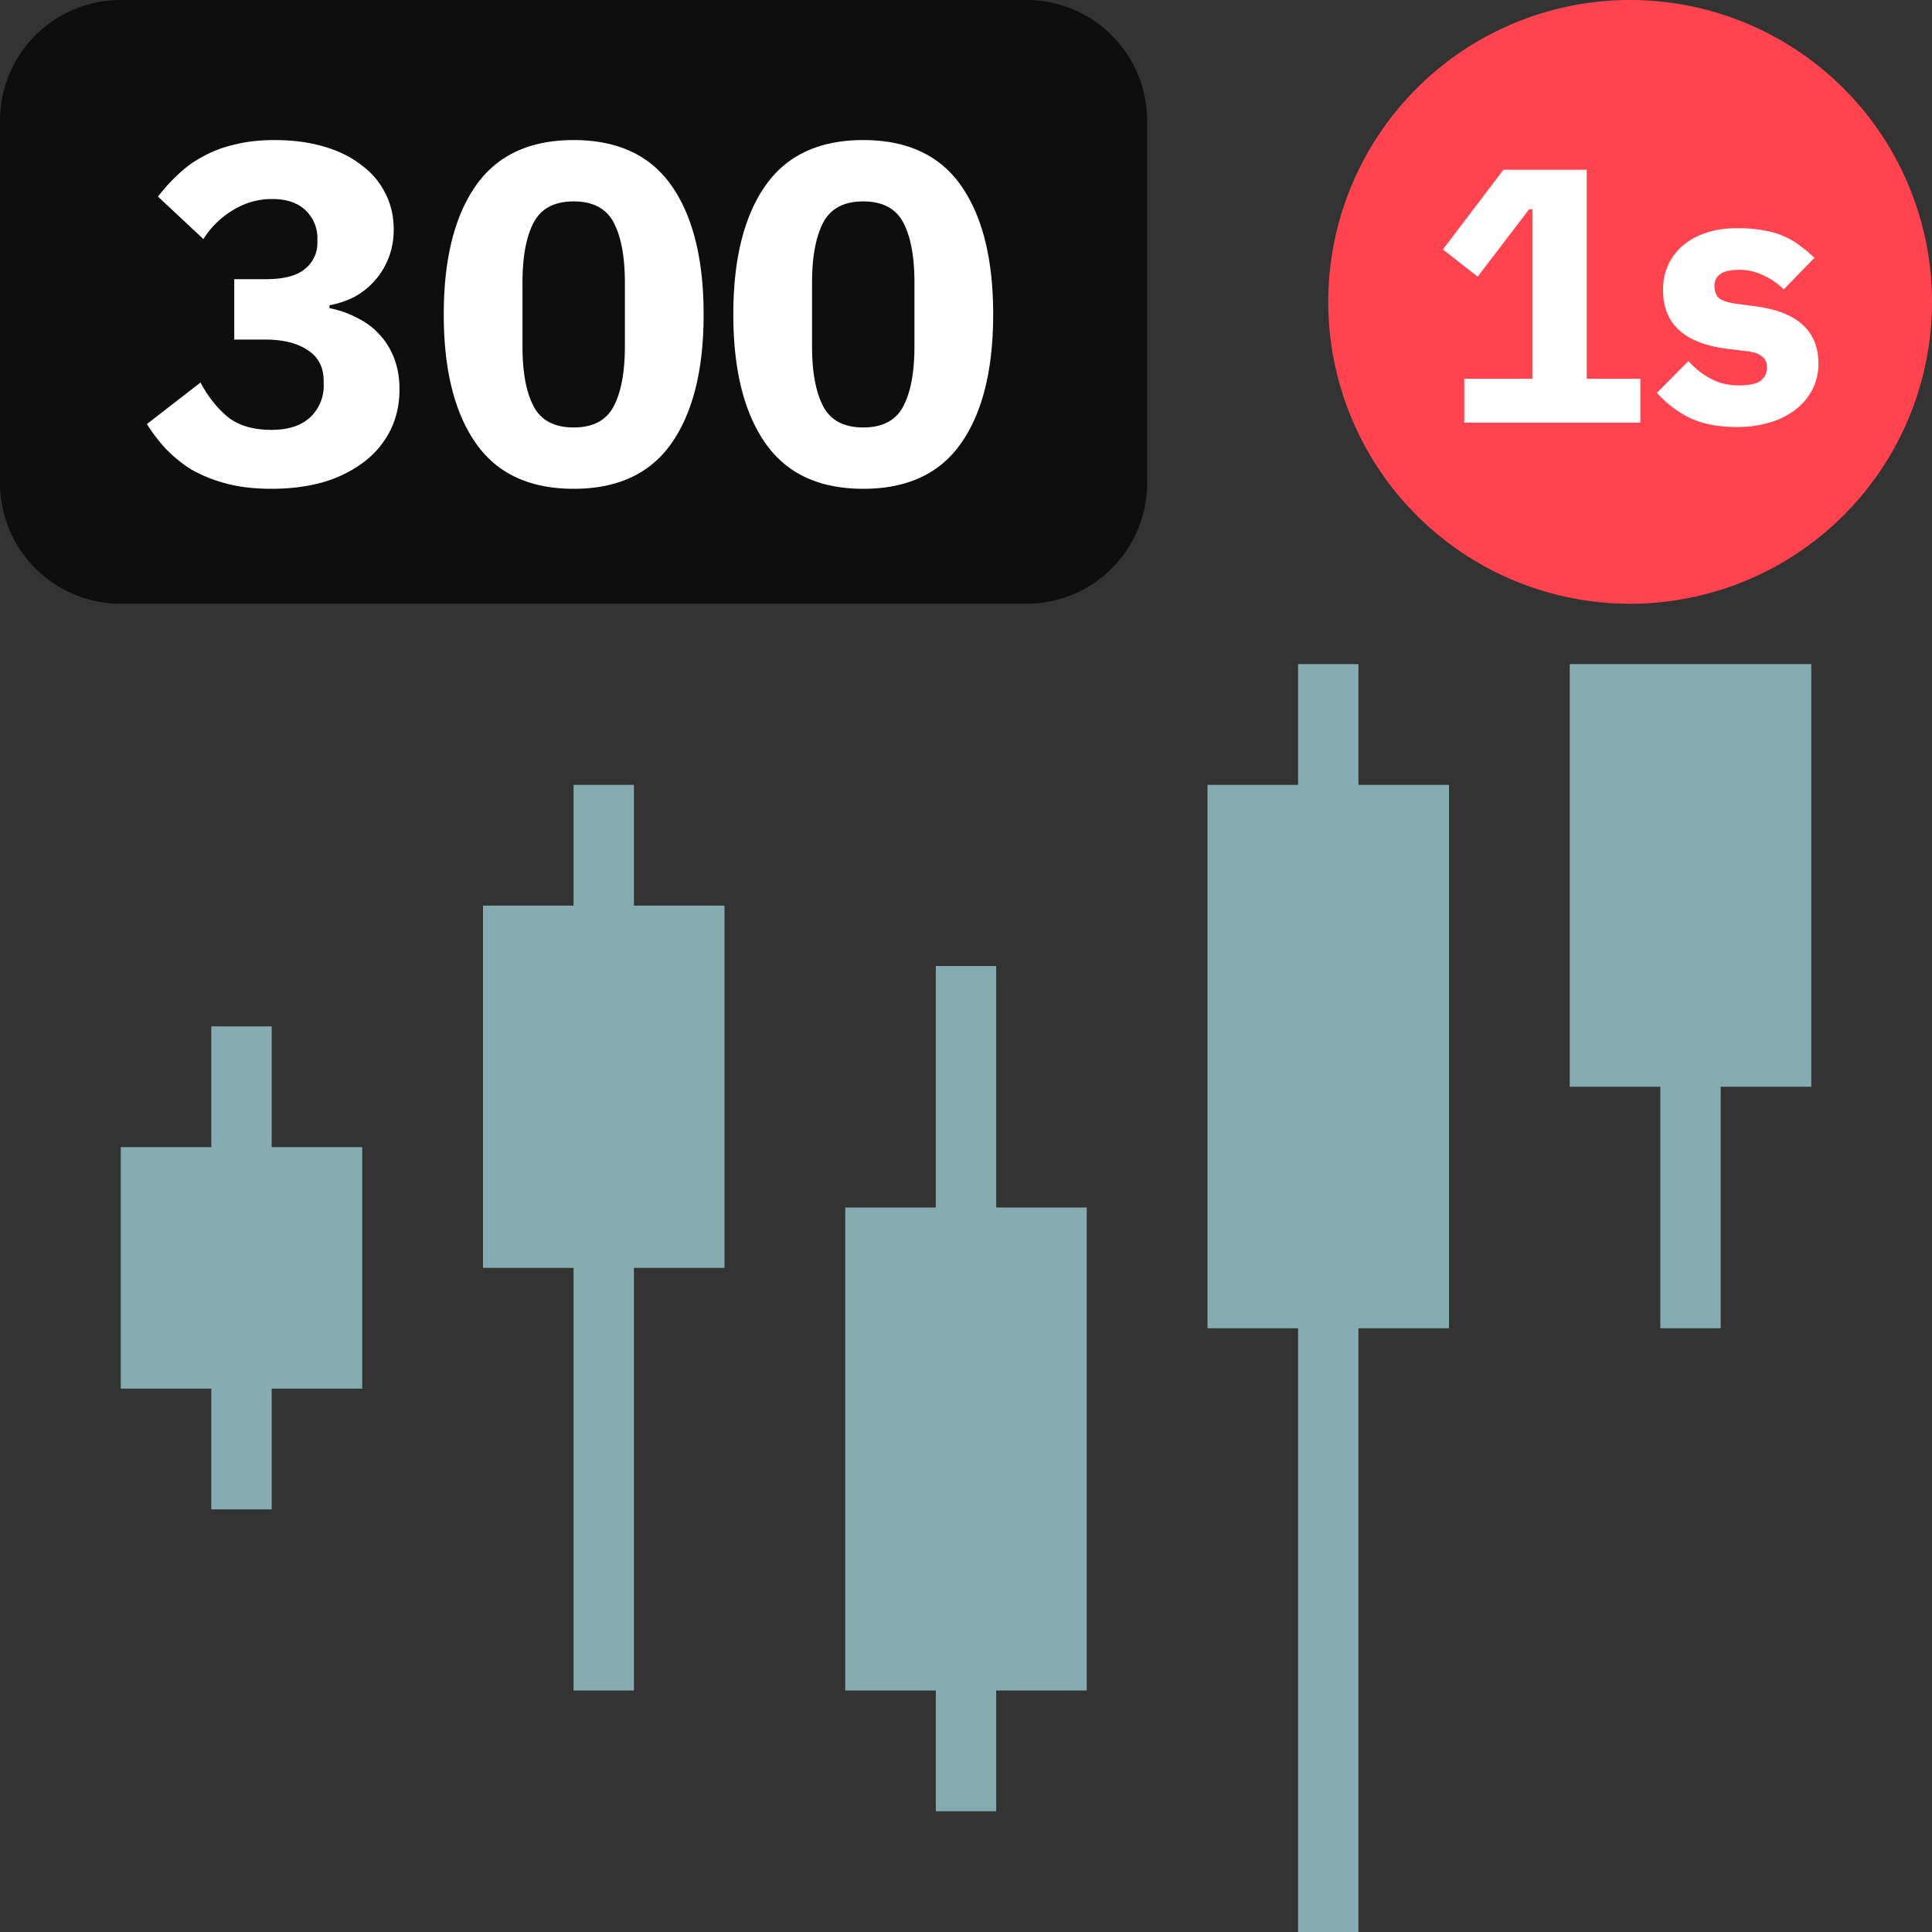 <svg width="32" height="32" fill="none" xmlns="http://www.w3.org/2000/svg"><rect width="100%" height="100%" fill="#333333" stroke="none"/><path d="M22.5 13H24v9h-1.5v10h-1V22H20v-9h1.5v-2h1v2zM30 11v7h-1.5v4h-1v-4H26v-7h4zM16.5 20v-4h-1v4H14v8h1.5v2h1v-2H18v-8h-1.5zM10.5 15H12v6h-1.5v7h-1v-7H8v-6h1.5v-2h1v2zM4.5 19H6v4H4.5v2h-1v-2H2v-4h1.5v-2h1v2z" fill="#85ACB0"/><path d="M22 5a5 5 0 1110 0 5 5 0 01-10 0z" fill="#FF444F"/><path d="M24.253 7v-.726h1.128V3.466h-.054l-.852 1.116-.576-.45 1.002-1.32h1.38v3.462h.888V7h-2.916zM28.77 7.072c-.305 0-.56-.048-.769-.144-.208-.1-.394-.24-.558-.42l.522-.527c.112.123.236.221.372.293.136.072.29.109.462.109.176 0 .298-.027.366-.079a.273.273 0 00.102-.222c0-.147-.106-.236-.318-.263l-.342-.042c-.708-.088-1.062-.413-1.062-.973 0-.152.028-.29.084-.413a.942.942 0 01.246-.325c.108-.091.236-.161.384-.21.152-.051.322-.077.51-.077.164 0 .308.012.432.035.128.02.24.052.336.096.1.04.19.093.27.156.084.06.166.128.246.205l-.51.522c-.1-.1-.214-.179-.342-.234a.872.872 0 00-.384-.09c-.152 0-.26.023-.324.071a.228.228 0 00-.096.192c0 .084.022.15.066.199.048.043.136.075.264.096l.354.047c.692.093 1.038.409 1.038.949a.926.926 0 01-.096.42c-.064.128-.156.24-.276.336a1.293 1.293 0 01-.426.216 1.822 1.822 0 01-.552.077z" fill="#fff"/><path d="M0 2a2 2 0 012-2h15a2 2 0 012 2v6a2 2 0 01-2 2H2a2 2 0 01-2-2V2z" fill="#0E0E0E"/><path d="M4.4 4.624c.3 0 .515-.056.649-.168a.545.545 0 00.208-.432v-.056a.631.631 0 00-.2-.488c-.128-.122-.312-.184-.552-.184-.224 0-.435.059-.632.176a1.464 1.464 0 00-.504.488l-.752-.704a2.91 2.91 0 01.344-.376c.122-.117.261-.216.416-.296.154-.085.328-.149.52-.192.192-.048.408-.072.648-.072.298 0 .568.035.808.104.245.07.453.171.624.304.176.128.309.283.4.464.096.182.144.384.144.608 0 .176-.03.336-.088.48a1.248 1.248 0 01-.568.64 1.53 1.53 0 01-.408.136v.048c.165.032.317.086.456.16.144.07.266.16.368.272.106.112.189.246.248.4.058.15.088.32.088.512 0 .251-.051.478-.152.68a1.496 1.496 0 01-.432.52 2.09 2.09 0 01-.672.336c-.262.075-.55.112-.864.112-.283 0-.534-.029-.752-.088a2.362 2.362 0 01-.576-.232 2.254 2.254 0 01-.424-.344 2.85 2.85 0 01-.312-.408l.888-.688c.122.23.272.419.448.568.181.144.424.216.728.216.272 0 .482-.066.632-.2a.715.715 0 00.232-.56v-.048c0-.229-.088-.4-.264-.512-.171-.117-.408-.176-.712-.176H3.88v-1h.52zM9.502 8.096c-.731 0-1.272-.253-1.624-.76-.352-.506-.528-1.216-.528-2.128 0-.912.176-1.621.528-2.128.352-.506.893-.76 1.624-.76.73 0 1.272.254 1.624.76.352.507.528 1.216.528 2.128 0 .912-.176 1.622-.528 2.128-.352.507-.894.76-1.624.76zm0-1.016c.32 0 .54-.117.664-.352.122-.234.184-.565.184-.992V4.68c0-.426-.062-.757-.184-.992-.123-.234-.344-.352-.664-.352-.32 0-.542.118-.664.352-.123.235-.184.566-.184.992v1.056c0 .427.06.758.184.992.122.235.344.352.664.352zM14.298 8.096c-.73 0-1.272-.253-1.624-.76-.352-.506-.528-1.216-.528-2.128 0-.912.176-1.621.528-2.128.352-.506.894-.76 1.624-.76.731 0 1.272.254 1.624.76.352.507.528 1.216.528 2.128 0 .912-.176 1.622-.528 2.128-.352.507-.893.76-1.624.76zm0-1.016c.32 0 .542-.117.664-.352.123-.234.184-.565.184-.992V4.68c0-.426-.06-.757-.184-.992-.122-.234-.344-.352-.664-.352-.32 0-.54.118-.664.352-.122.235-.184.566-.184.992v1.056c0 .427.062.758.184.992.123.235.344.352.664.352z" fill="#fff"/></svg>